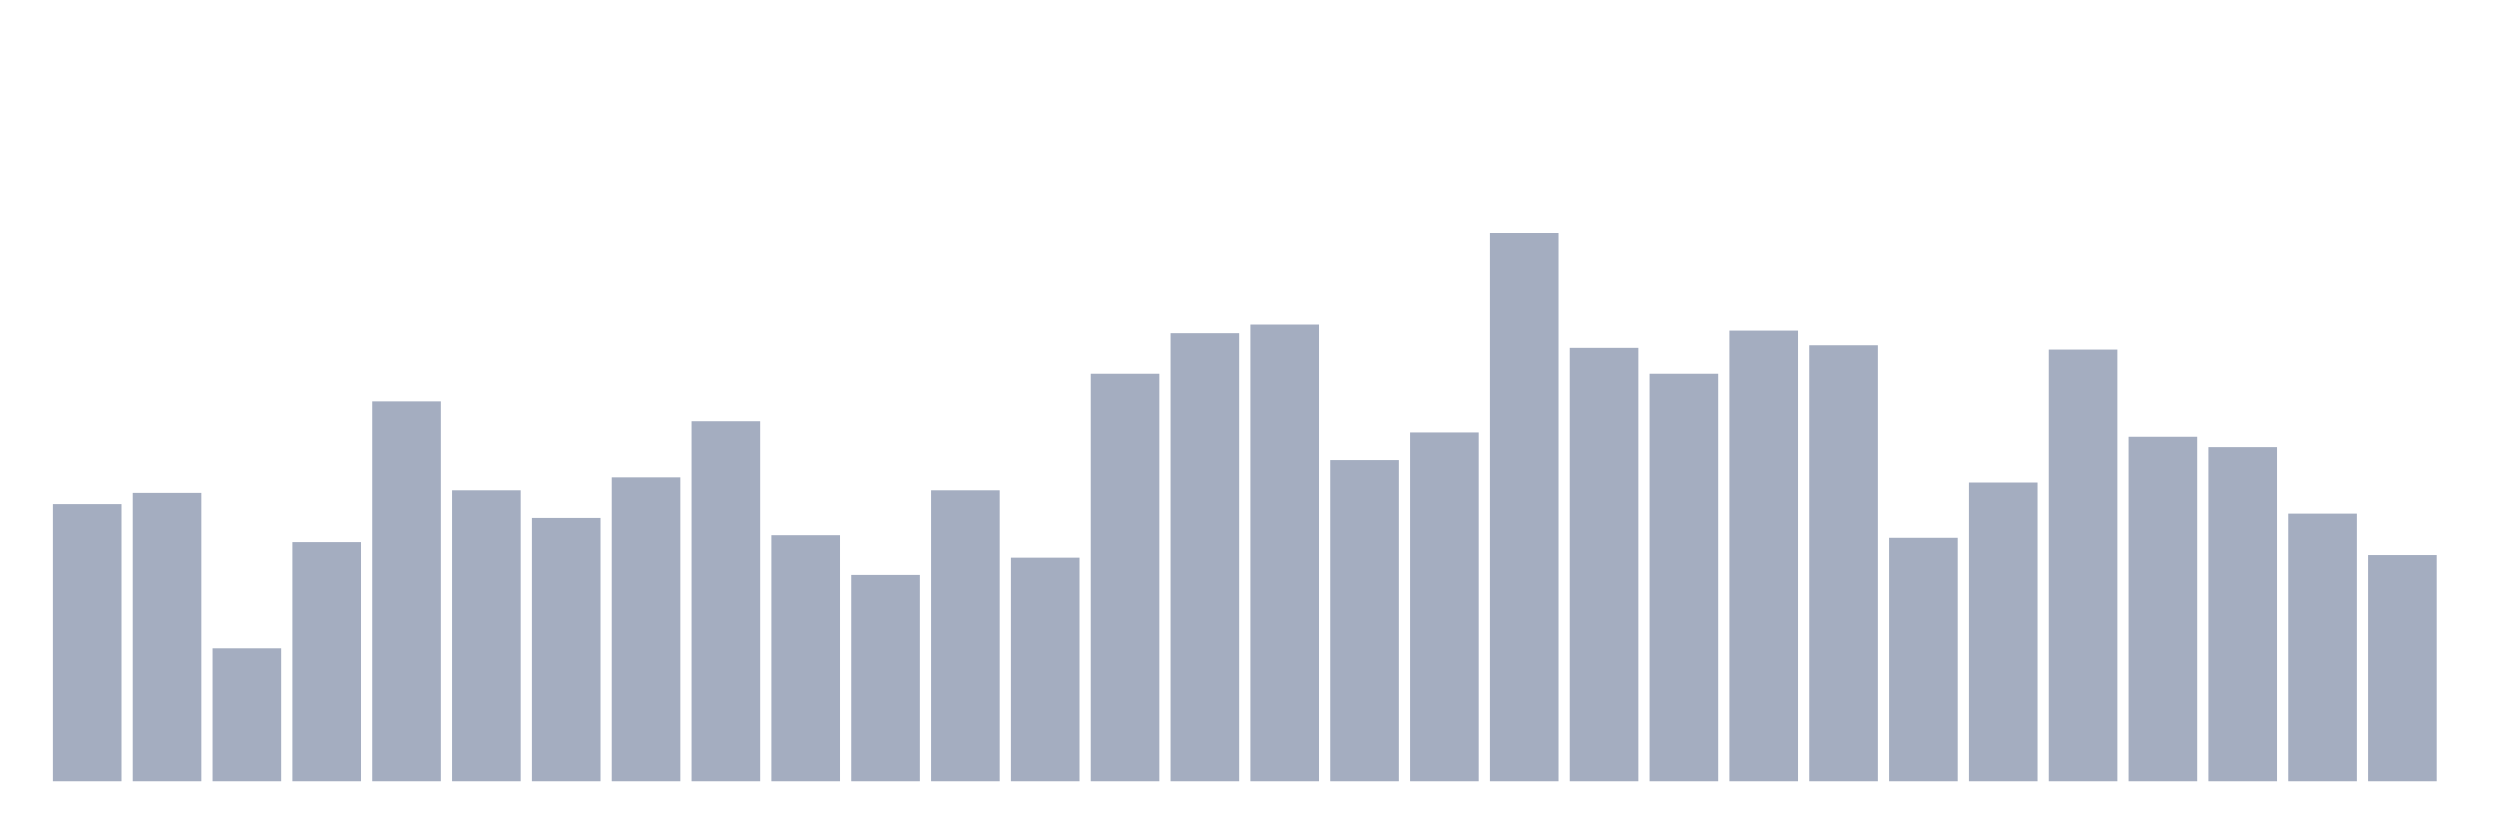 <svg xmlns="http://www.w3.org/2000/svg" viewBox="0 0 480 160"><g transform="translate(10,10)"><rect class="bar" x="0.153" width="13.175" y="86.788" height="53.212" fill="rgb(164,173,192)"></rect><rect class="bar" x="15.482" width="13.175" y="84.633" height="55.367" fill="rgb(164,173,192)"></rect><rect class="bar" x="30.81" width="13.175" y="114.472" height="25.528" fill="rgb(164,173,192)"></rect><rect class="bar" x="46.138" width="13.175" y="94.082" height="45.918" fill="rgb(164,173,192)"></rect><rect class="bar" x="61.466" width="13.175" y="67.062" height="72.938" fill="rgb(164,173,192)"></rect><rect class="bar" x="76.794" width="13.175" y="84.136" height="55.864" fill="rgb(164,173,192)"></rect><rect class="bar" x="92.123" width="13.175" y="89.441" height="50.559" fill="rgb(164,173,192)"></rect><rect class="bar" x="107.451" width="13.175" y="81.649" height="58.351" fill="rgb(164,173,192)"></rect><rect class="bar" x="122.779" width="13.175" y="70.874" height="69.126" fill="rgb(164,173,192)"></rect><rect class="bar" x="138.107" width="13.175" y="92.756" height="47.244" fill="rgb(164,173,192)"></rect><rect class="bar" x="153.436" width="13.175" y="100.381" height="39.619" fill="rgb(164,173,192)"></rect><rect class="bar" x="168.764" width="13.175" y="84.136" height="55.864" fill="rgb(164,173,192)"></rect><rect class="bar" x="184.092" width="13.175" y="97.066" height="42.934" fill="rgb(164,173,192)"></rect><rect class="bar" x="199.42" width="13.175" y="61.757" height="78.243" fill="rgb(164,173,192)"></rect><rect class="bar" x="214.748" width="13.175" y="53.966" height="86.034" fill="rgb(164,173,192)"></rect><rect class="bar" x="230.077" width="13.175" y="52.308" height="87.692" fill="rgb(164,173,192)"></rect><rect class="bar" x="245.405" width="13.175" y="78.334" height="61.666" fill="rgb(164,173,192)"></rect><rect class="bar" x="260.733" width="13.175" y="73.029" height="66.971" fill="rgb(164,173,192)"></rect><rect class="bar" x="276.061" width="13.175" y="34.737" height="105.263" fill="rgb(164,173,192)"></rect><rect class="bar" x="291.39" width="13.175" y="56.784" height="83.216" fill="rgb(164,173,192)"></rect><rect class="bar" x="306.718" width="13.175" y="61.757" height="78.243" fill="rgb(164,173,192)"></rect><rect class="bar" x="322.046" width="13.175" y="53.469" height="86.531" fill="rgb(164,173,192)"></rect><rect class="bar" x="337.374" width="13.175" y="56.287" height="83.713" fill="rgb(164,173,192)"></rect><rect class="bar" x="352.702" width="13.175" y="93.253" height="46.747" fill="rgb(164,173,192)"></rect><rect class="bar" x="368.031" width="13.175" y="82.644" height="57.356" fill="rgb(164,173,192)"></rect><rect class="bar" x="383.359" width="13.175" y="57.116" height="82.884" fill="rgb(164,173,192)"></rect><rect class="bar" x="398.687" width="13.175" y="73.858" height="66.142" fill="rgb(164,173,192)"></rect><rect class="bar" x="414.015" width="13.175" y="75.847" height="64.153" fill="rgb(164,173,192)"></rect><rect class="bar" x="429.344" width="13.175" y="88.612" height="51.388" fill="rgb(164,173,192)"></rect><rect class="bar" x="444.672" width="13.175" y="96.569" height="43.431" fill="rgb(164,173,192)"></rect></g></svg>
